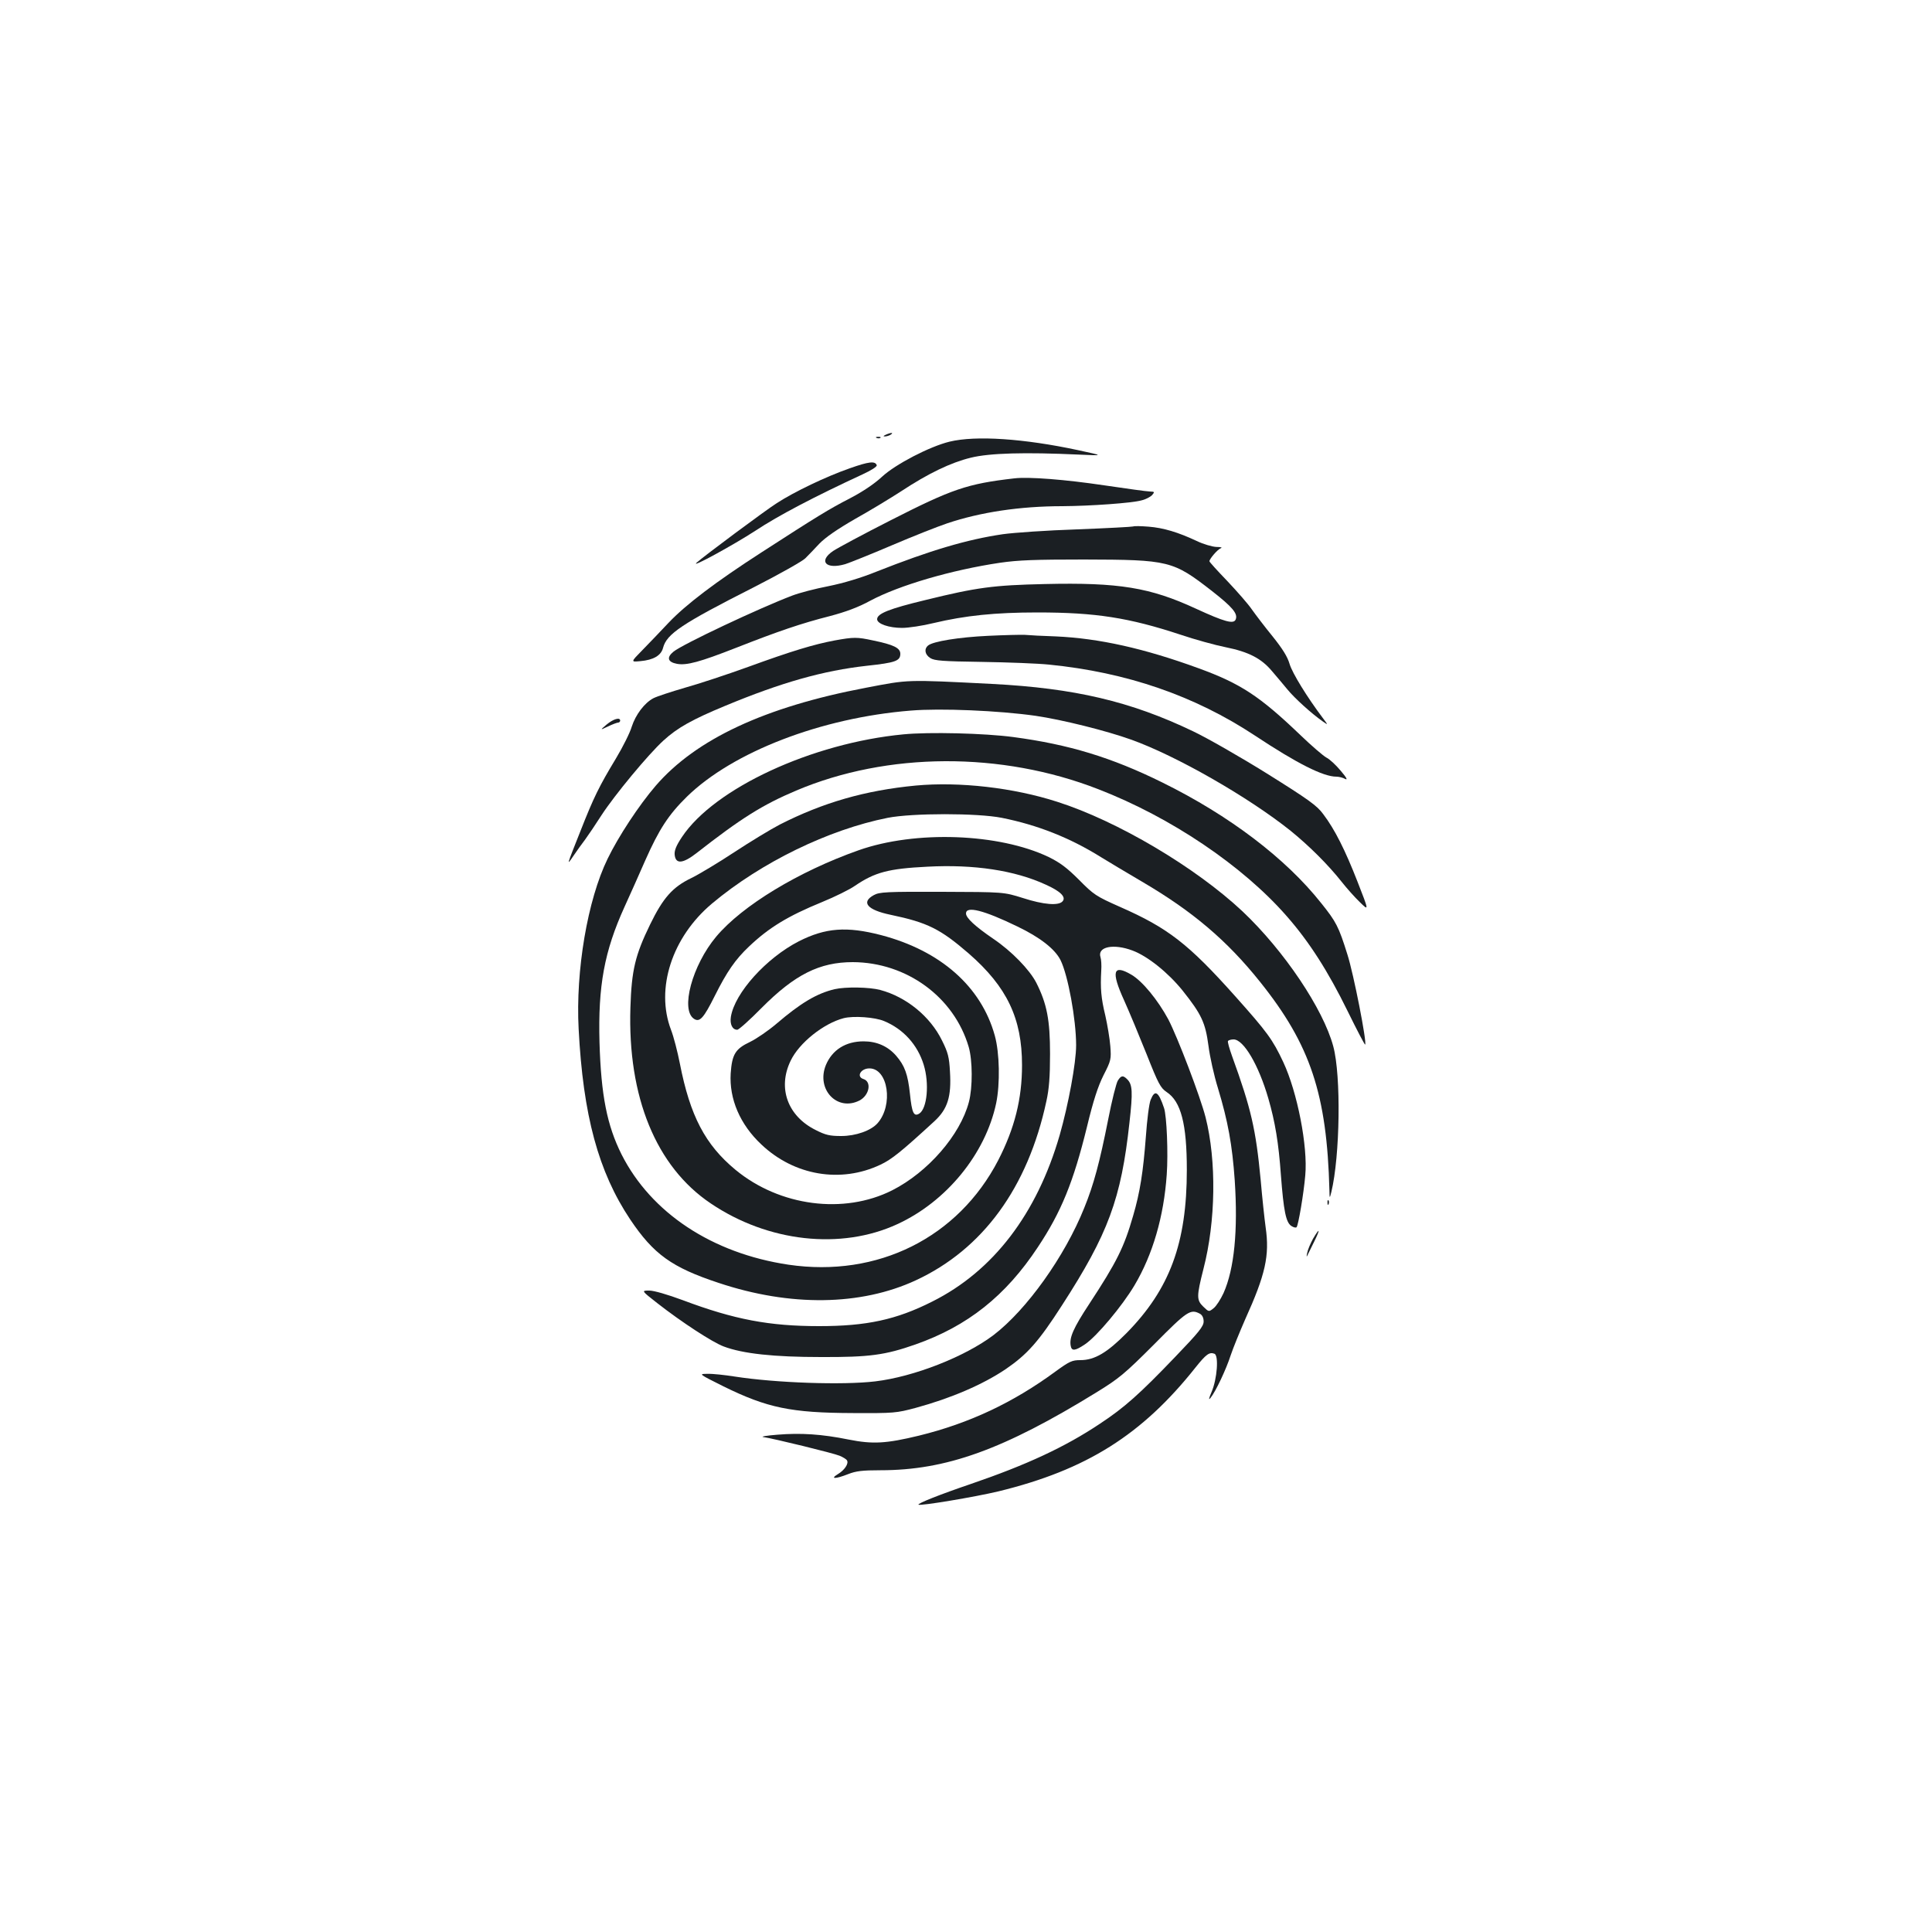 <?xml version="1.0" standalone="no"?>
<!DOCTYPE svg PUBLIC "-//W3C//DTD SVG 20010904//EN"
 "http://www.w3.org/TR/2001/REC-SVG-20010904/DTD/svg10.dtd">
<svg version="1.0" xmlns="http://www.w3.org/2000/svg"
 width="1000pt" height="1000pt" viewBox="0 0 1000 1000"
 preserveAspectRatio="xMidYMid meet">
<g transform="translate(0,1000) scale(0.1,-0.1)"
fill="#1b1f23" stroke="none">
<path d="M4585 7750 c-13 -6 -15 -9 -5 -9 8 0 22 4 30 9 18 12 2 12 -25 0z"/>
<path d="M4538 7733 c7 -3 16 -2 19 1 4 3 -2 6 -13 5 -11 0 -14 -3 -6 -6z"/>
<path d="M4915 7714 c-103 -25 -280 -117 -349 -181 -40 -37 -99 -77 -166 -112
-109 -56 -169 -93 -460 -281 -237 -153 -390 -269 -480 -364 -41 -44 -102 -107
-135 -141 -61 -62 -61 -62 -10 -57 67 6 107 29 117 69 19 72 96 124 471 314
131 67 250 134 265 149 15 15 48 49 73 76 32 33 93 75 185 128 77 43 184 108
238 143 141 93 258 149 361 174 97 24 279 29 560 16 130 -6 130 -6 -5 23 -280
60 -529 77 -665 44z"/>
<path d="M4398 7576 c-123 -43 -286 -121 -377 -180 -60 -38 -385 -280 -416
-309 -32 -30 191 92 305 166 119 79 309 178 553 291 48 22 77 41 75 48 -8 23
-41 19 -140 -16z"/>
<path d="M5250 7524 c-244 -28 -322 -55 -640 -217 -140 -71 -274 -143 -298
-159 -78 -53 -37 -97 63 -68 22 7 130 50 240 97 110 47 239 98 287 114 172 58
378 89 597 89 145 1 359 16 409 30 22 5 46 18 55 27 14 17 14 18 -11 19 -15 0
-121 15 -237 32 -201 30 -391 45 -465 36z"/>
<path d="M5865 7275 c-5 -2 -136 -9 -290 -15 -154 -5 -327 -17 -384 -25 -185
-27 -377 -84 -655 -194 -79 -32 -169 -59 -248 -75 -68 -13 -152 -35 -188 -49
-171 -65 -566 -251 -614 -290 -37 -30 -30 -54 18 -63 50 -9 117 9 306 83 216
85 339 127 485 164 83 22 148 46 210 80 150 80 421 159 670 196 95 14 184 17
435 17 442 -1 461 -6 663 -163 106 -83 135 -117 123 -147 -10 -26 -57 -13
-207 56 -236 109 -397 136 -782 127 -265 -6 -350 -17 -618 -83 -187 -45 -249
-70 -249 -99 0 -24 61 -45 129 -45 33 0 106 11 163 25 164 39 319 55 538 55
301 0 473 -27 740 -115 74 -25 179 -54 234 -65 119 -24 185 -58 240 -124 23
-26 58 -69 80 -95 38 -46 123 -123 181 -164 30 -21 30 -21 3 15 -83 110 -159
234 -173 281 -11 38 -36 78 -88 143 -40 49 -88 112 -107 139 -19 28 -76 93
-127 147 -51 53 -93 99 -93 103 0 12 41 60 58 67 11 4 2 7 -22 7 -21 1 -67 14
-102 31 -96 45 -172 68 -249 74 -38 3 -74 4 -80 1z"/>
<path d="M5115 6709 c-152 -7 -286 -29 -311 -50 -22 -18 -17 -47 11 -65 22
-14 63 -17 268 -20 133 -2 289 -8 347 -14 402 -40 753 -161 1065 -367 219
-145 354 -213 422 -213 13 0 34 -5 46 -12 14 -7 6 8 -23 42 -25 30 -58 61 -75
69 -16 9 -77 61 -135 117 -210 201 -309 266 -526 345 -282 103 -515 155 -739
165 -66 2 -138 6 -160 8 -22 1 -107 -1 -190 -5z"/>
<path d="M4320 6685 c-107 -20 -223 -55 -448 -137 -108 -39 -256 -88 -328
-108 -72 -21 -145 -45 -162 -54 -46 -24 -92 -85 -112 -147 -9 -31 -46 -105
-82 -165 -87 -144 -115 -201 -183 -374 -74 -186 -73 -183 -37 -130 17 25 44
63 61 85 16 22 54 78 84 125 68 105 244 317 321 387 72 66 149 109 318 179
293 122 510 183 735 208 148 16 173 25 173 62 0 30 -34 47 -141 69 -83 18
-100 18 -199 0z"/>
<path d="M4481 6440 c-522 -99 -879 -266 -1087 -507 -87 -101 -194 -264 -249
-378 -104 -213 -166 -579 -150 -880 23 -448 102 -740 267 -987 121 -180 215
-248 457 -328 371 -124 736 -119 1021 13 347 161 580 480 676 927 14 63 19
127 19 245 0 175 -16 259 -71 368 -35 68 -128 164 -223 228 -95 65 -141 108
-141 131 0 40 92 17 265 -67 119 -57 195 -117 224 -174 39 -78 81 -308 81
-441 0 -92 -40 -307 -85 -465 -118 -408 -344 -704 -660 -862 -186 -94 -340
-127 -585 -127 -258 0 -439 34 -705 134 -81 30 -150 50 -174 50 -42 0 -42 0
41 -65 128 -100 285 -202 343 -224 100 -38 262 -55 505 -55 250 -1 331 10 488
65 270 95 467 251 634 504 121 182 184 337 254 622 33 137 57 210 86 268 39
76 40 83 35 150 -3 39 -15 110 -26 159 -22 90 -26 141 -21 231 2 28 0 60 -4
71 -17 54 68 71 166 34 78 -29 184 -114 259 -207 98 -123 118 -166 134 -286 7
-56 29 -155 49 -219 52 -172 74 -293 87 -478 17 -259 -2 -457 -58 -583 -15
-32 -37 -67 -51 -78 -25 -20 -25 -20 -54 8 -35 34 -35 53 1 195 64 247 68 560
11 785 -28 109 -145 415 -193 507 -54 100 -134 198 -191 231 -95 56 -106 17
-38 -132 27 -60 79 -185 117 -280 60 -152 72 -174 103 -195 75 -49 105 -166
105 -403 0 -379 -88 -617 -312 -845 -100 -101 -165 -140 -239 -140 -43 0 -56
-6 -129 -59 -219 -161 -446 -268 -707 -332 -170 -41 -238 -45 -364 -20 -138
28 -247 35 -368 25 -54 -4 -88 -10 -74 -12 51 -7 366 -84 396 -97 17 -7 35
-18 38 -24 10 -16 -12 -50 -47 -71 -43 -26 -13 -26 53 0 40 16 74 20 167 20
341 0 637 107 1118 403 117 72 146 96 298 248 173 175 189 185 238 159 12 -7
19 -21 19 -40 0 -25 -25 -56 -146 -182 -185 -193 -263 -263 -392 -348 -180
-120 -378 -212 -667 -311 -159 -54 -277 -101 -271 -107 8 -8 294 40 415 69
454 111 742 292 1019 641 55 69 72 81 98 71 23 -9 14 -131 -15 -198 -15 -35
-16 -44 -5 -30 27 34 80 146 104 220 13 39 47 122 75 186 105 232 127 330 106
476 -6 43 -18 155 -26 248 -25 261 -49 366 -148 639 -14 39 -24 74 -21 78 3 4
16 8 29 8 52 0 130 -133 180 -306 35 -121 53 -229 65 -397 14 -185 26 -243 53
-262 12 -8 24 -11 28 -7 9 9 37 174 45 268 14 150 -41 431 -114 587 -55 117
-83 155 -249 341 -242 271 -348 353 -596 462 -124 55 -136 63 -212 140 -62 62
-98 89 -157 118 -257 123 -690 139 -984 35 -309 -109 -602 -286 -737 -447
-124 -148 -187 -380 -114 -426 29 -18 49 4 107 120 62 124 106 188 177 255
103 98 202 158 378 230 66 27 143 65 170 84 103 70 173 89 375 99 241 13 453
-19 613 -93 76 -34 106 -64 87 -86 -20 -24 -98 -18 -206 17 -99 31 -99 31
-419 32 -288 1 -323 -1 -352 -17 -68 -37 -34 -77 87 -102 191 -40 257 -73 405
-201 197 -172 275 -335 275 -577 0 -175 -38 -326 -123 -492 -208 -401 -624
-609 -1086 -541 -395 59 -711 268 -864 571 -75 150 -106 306 -114 580 -8 292
25 471 129 700 28 61 76 169 108 242 71 160 120 236 216 330 237 231 694 408
1158 445 154 13 456 0 646 -27 137 -20 366 -77 494 -123 233 -83 607 -297 826
-472 95 -77 194 -175 265 -265 26 -33 68 -80 94 -105 47 -46 47 -46 -12 105
-64 164 -118 272 -178 351 -32 44 -75 75 -291 210 -138 86 -311 185 -383 219
-323 155 -614 223 -1040 245 -451 23 -429 23 -654 -20z"/>
<path d="M3140 6250 c-35 -30 -35 -30 7 -10 23 11 47 20 53 20 5 0 10 5 10 10
0 19 -35 9 -70 -20z"/>
<path d="M4676 6199 c-473 -45 -978 -279 -1146 -531 -30 -45 -40 -70 -38 -92
5 -50 42 -47 114 9 229 179 340 249 515 323 472 200 1062 203 1564 7 375 -145
747 -396 975 -657 117 -133 215 -287 315 -491 48 -98 89 -176 91 -174 10 10
-60 368 -92 467 -45 144 -58 169 -136 266 -183 231 -475 453 -822 624 -263
130 -485 197 -771 235 -149 20 -437 27 -569 14z"/>
<path d="M4740 5934 c-262 -25 -480 -88 -704 -202 -48 -25 -155 -90 -237 -144
-82 -54 -182 -114 -221 -133 -96 -46 -146 -102 -213 -240 -77 -158 -96 -236
-102 -430 -15 -463 133 -824 416 -1014 296 -200 674 -242 966 -107 254 117
455 363 511 625 21 101 18 261 -7 351 -70 253 -280 439 -589 520 -177 46 -287
38 -425 -32 -168 -86 -332 -267 -352 -391 -6 -39 8 -67 33 -67 8 0 65 51 126
113 172 173 300 237 472 237 278 -1 524 -180 600 -439 20 -69 21 -209 1 -285
-45 -171 -212 -363 -397 -457 -250 -126 -582 -83 -811 106 -157 130 -235 279
-288 550 -12 61 -32 139 -46 175 -81 213 5 479 212 653 254 213 603 383 910
444 128 25 464 25 590 0 185 -37 353 -103 516 -205 35 -22 130 -78 211 -126
261 -153 439 -304 610 -518 261 -326 346 -582 359 -1078 1 -45 1 -45 10 -10
45 187 51 602 10 754 -52 194 -255 496 -470 699 -243 228 -648 468 -959 567
-226 73 -506 105 -732 84z"/>
<path d="M4320 4880 c-93 -22 -176 -72 -300 -178 -41 -35 -103 -78 -138 -95
-76 -36 -93 -64 -100 -163 -8 -132 48 -264 159 -368 170 -161 411 -202 617
-104 57 27 106 66 279 225 68 63 88 127 80 256 -4 75 -10 99 -41 161 -61 125
-185 226 -320 262 -56 15 -180 17 -236 4z m256 -165 c99 -41 173 -122 205
-226 30 -97 18 -227 -23 -253 -28 -17 -38 3 -48 101 -11 103 -27 147 -72 199
-43 49 -100 74 -168 74 -93 0 -162 -44 -195 -122 -52 -126 58 -243 174 -184
51 27 64 97 20 111 -38 12 -14 55 31 55 97 0 125 -190 42 -284 -34 -38 -112
-66 -188 -66 -59 0 -81 5 -132 31 -145 72 -198 217 -130 358 44 93 171 194
275 221 51 13 162 5 209 -15z"/>
<path d="M5786 4407 c-8 -12 -31 -103 -50 -201 -44 -222 -75 -338 -124 -458
-101 -252 -298 -527 -469 -658 -148 -112 -412 -216 -613 -240 -168 -20 -514
-8 -727 25 -51 8 -114 15 -140 14 -48 0 -48 0 82 -65 226 -111 349 -137 670
-138 212 -1 224 0 325 27 183 50 346 120 465 200 111 76 170 141 292 331 239
370 306 550 349 945 18 159 16 198 -12 225 -21 21 -31 20 -48 -7z"/>
<path d="M5956 4308 c-8 -18 -19 -104 -25 -191 -14 -183 -30 -287 -66 -410
-47 -163 -84 -238 -227 -456 -83 -126 -104 -175 -96 -217 5 -28 22 -27 74 8
61 41 193 199 256 305 95 160 152 357 167 573 8 111 0 304 -14 345 -29 86 -47
97 -69 43z"/>
<path d="M6871 3774 c0 -11 3 -14 6 -6 3 7 2 16 -1 19 -3 4 -6 -2 -5 -13z"/>
<path d="M6796 3588 c-13 -24 -27 -56 -30 -73 -4 -16 -3 -23 0 -15 4 8 20 41
36 73 33 67 30 76 -6 15z"/>
</g>
</svg>
